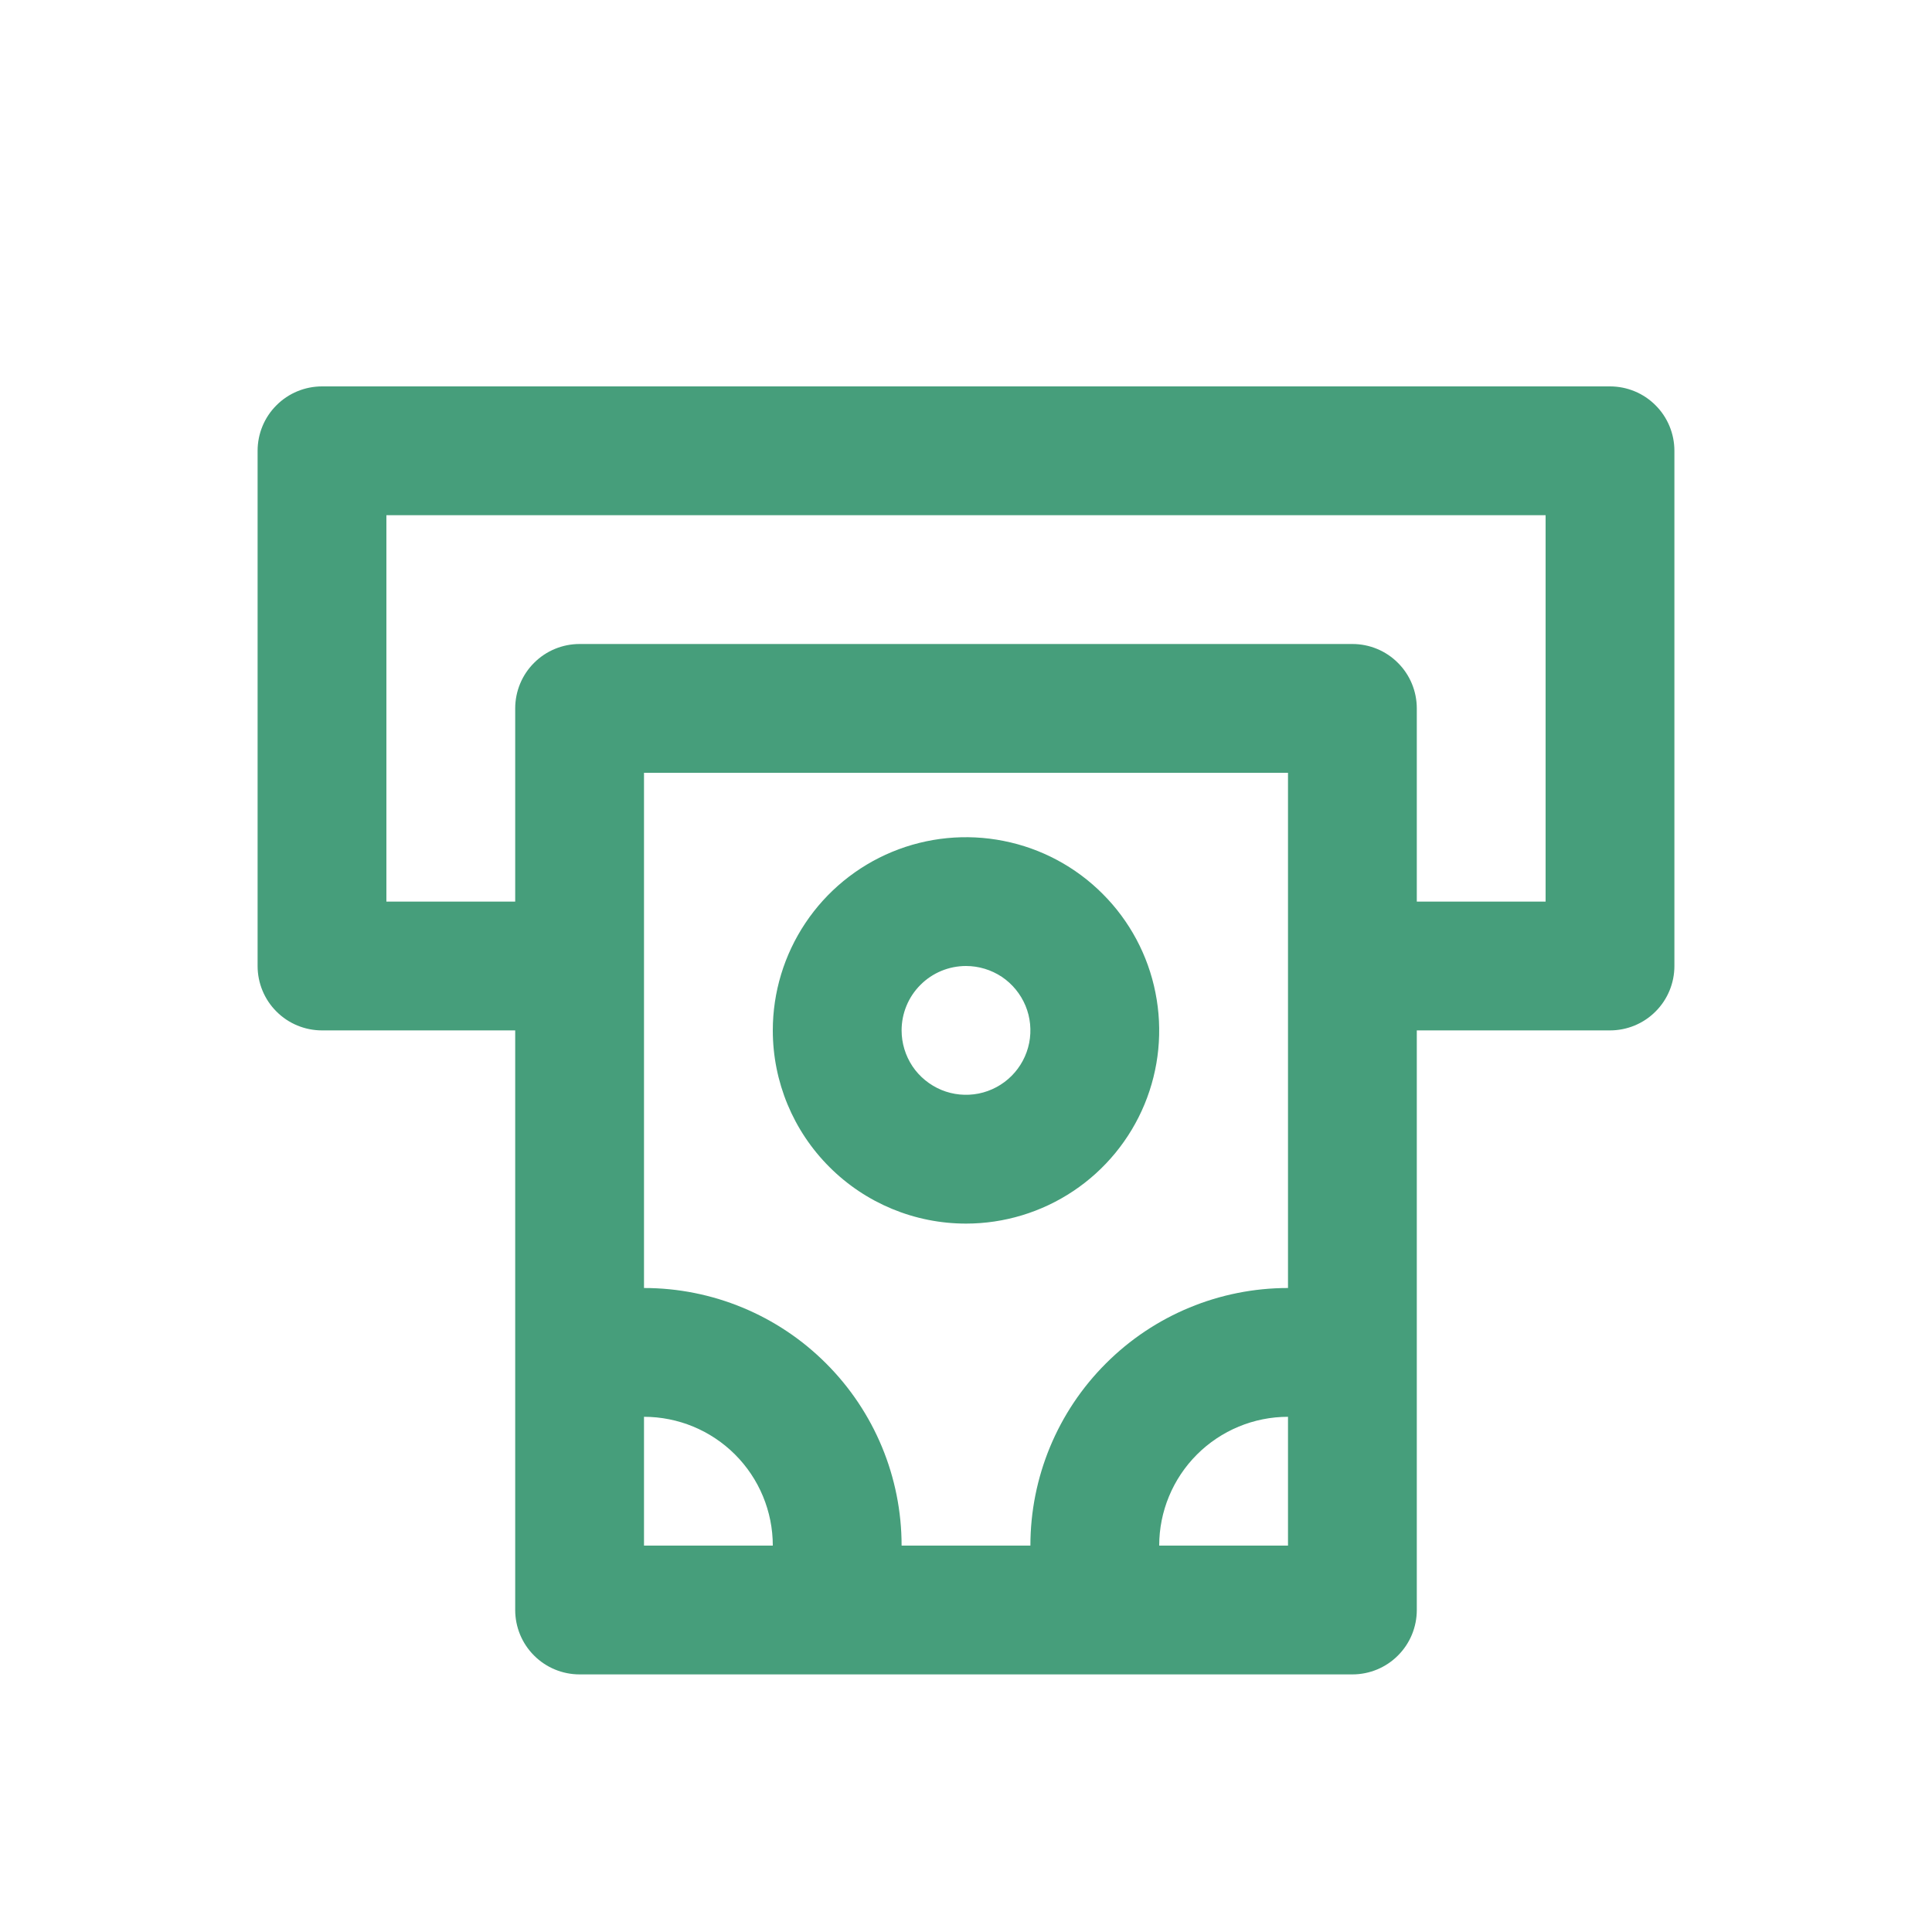 <svg width="30" height="30" viewBox="0 0 30 30" fill="none" xmlns="http://www.w3.org/2000/svg">
<g filter="url(#filter0_d_2718_34778)">
<path d="M25 2H5C4.735 2 4.48 2.105 4.293 2.293C4.105 2.48 4 2.735 4 3V11C4 11.265 4.105 11.52 4.293 11.707C4.48 11.895 4.735 12 5 12H8V21C8 21.265 8.105 21.52 8.293 21.707C8.48 21.895 8.735 22 9 22H21C21.265 22 21.52 21.895 21.707 21.707C21.895 21.52 22 21.265 22 21V12H25C25.265 12 25.52 11.895 25.707 11.707C25.895 11.52 26 11.265 26 11V3C26 2.735 25.895 2.48 25.707 2.293C25.52 2.105 25.265 2 25 2ZM10 20V18C10.53 18 11.039 18.211 11.414 18.586C11.789 18.961 12 19.47 12 20H10ZM20 20H18C18 19.47 18.211 18.961 18.586 18.586C18.961 18.211 19.47 18 20 18V20ZM20 16C18.939 16 17.922 16.421 17.172 17.172C16.421 17.922 16 18.939 16 20H14C14 18.939 13.579 17.922 12.828 17.172C12.078 16.421 11.061 16 10 16V8H20V16ZM24 10H22V7C22 6.735 21.895 6.48 21.707 6.293C21.52 6.105 21.265 6 21 6H9C8.735 6 8.48 6.105 8.293 6.293C8.105 6.48 8 6.735 8 7V10H6V4H24V10ZM15 15C15.593 15 16.173 14.824 16.667 14.494C17.16 14.165 17.545 13.696 17.772 13.148C17.999 12.6 18.058 11.997 17.942 11.415C17.827 10.833 17.541 10.298 17.121 9.879C16.702 9.459 16.167 9.173 15.585 9.058C15.003 8.942 14.4 9.001 13.852 9.228C13.304 9.455 12.835 9.84 12.506 10.333C12.176 10.827 12 11.407 12 12C12 12.796 12.316 13.559 12.879 14.121C13.441 14.684 14.204 15 15 15ZM15 11C15.198 11 15.391 11.059 15.556 11.168C15.72 11.278 15.848 11.435 15.924 11.617C16 11.8 16.019 12.001 15.981 12.195C15.942 12.389 15.847 12.567 15.707 12.707C15.567 12.847 15.389 12.942 15.195 12.981C15.001 13.019 14.8 13 14.617 12.924C14.435 12.848 14.278 12.72 14.168 12.556C14.059 12.391 14 12.198 14 12C14 11.735 14.105 11.48 14.293 11.293C14.48 11.105 14.735 11 15 11Z" fill="#469E7B"/>
</g>
<defs>
<filter id="filter0_d_2718_34778" x="-1" y="0" width="32" height="32" filterUnits="userSpaceOnUse" color-interpolation-filters="sRGB">
<feFlood flood-opacity="0" result="BackgroundImageFix"/>
<feColorMatrix in="SourceAlpha" type="matrix" values="0 0 0 0 0 0 0 0 0 0 0 0 0 0 0 0 0 0 127 0" result="hardAlpha"/>
<feOffset dy="4"/>
<feGaussianBlur stdDeviation="2"/>
<feComposite in2="hardAlpha" operator="out"/>
<feColorMatrix type="matrix" values="0 0 0 0 0 0 0 0 0 0 0 0 0 0 0 0 0 0 0.25 0"/>
<feBlend mode="normal" in2="BackgroundImageFix" result="effect1_dropShadow_2718_34778"/>
<feBlend mode="normal" in="SourceGraphic" in2="effect1_dropShadow_2718_34778" result="shape"/>
</filter>
</defs>
</svg>
